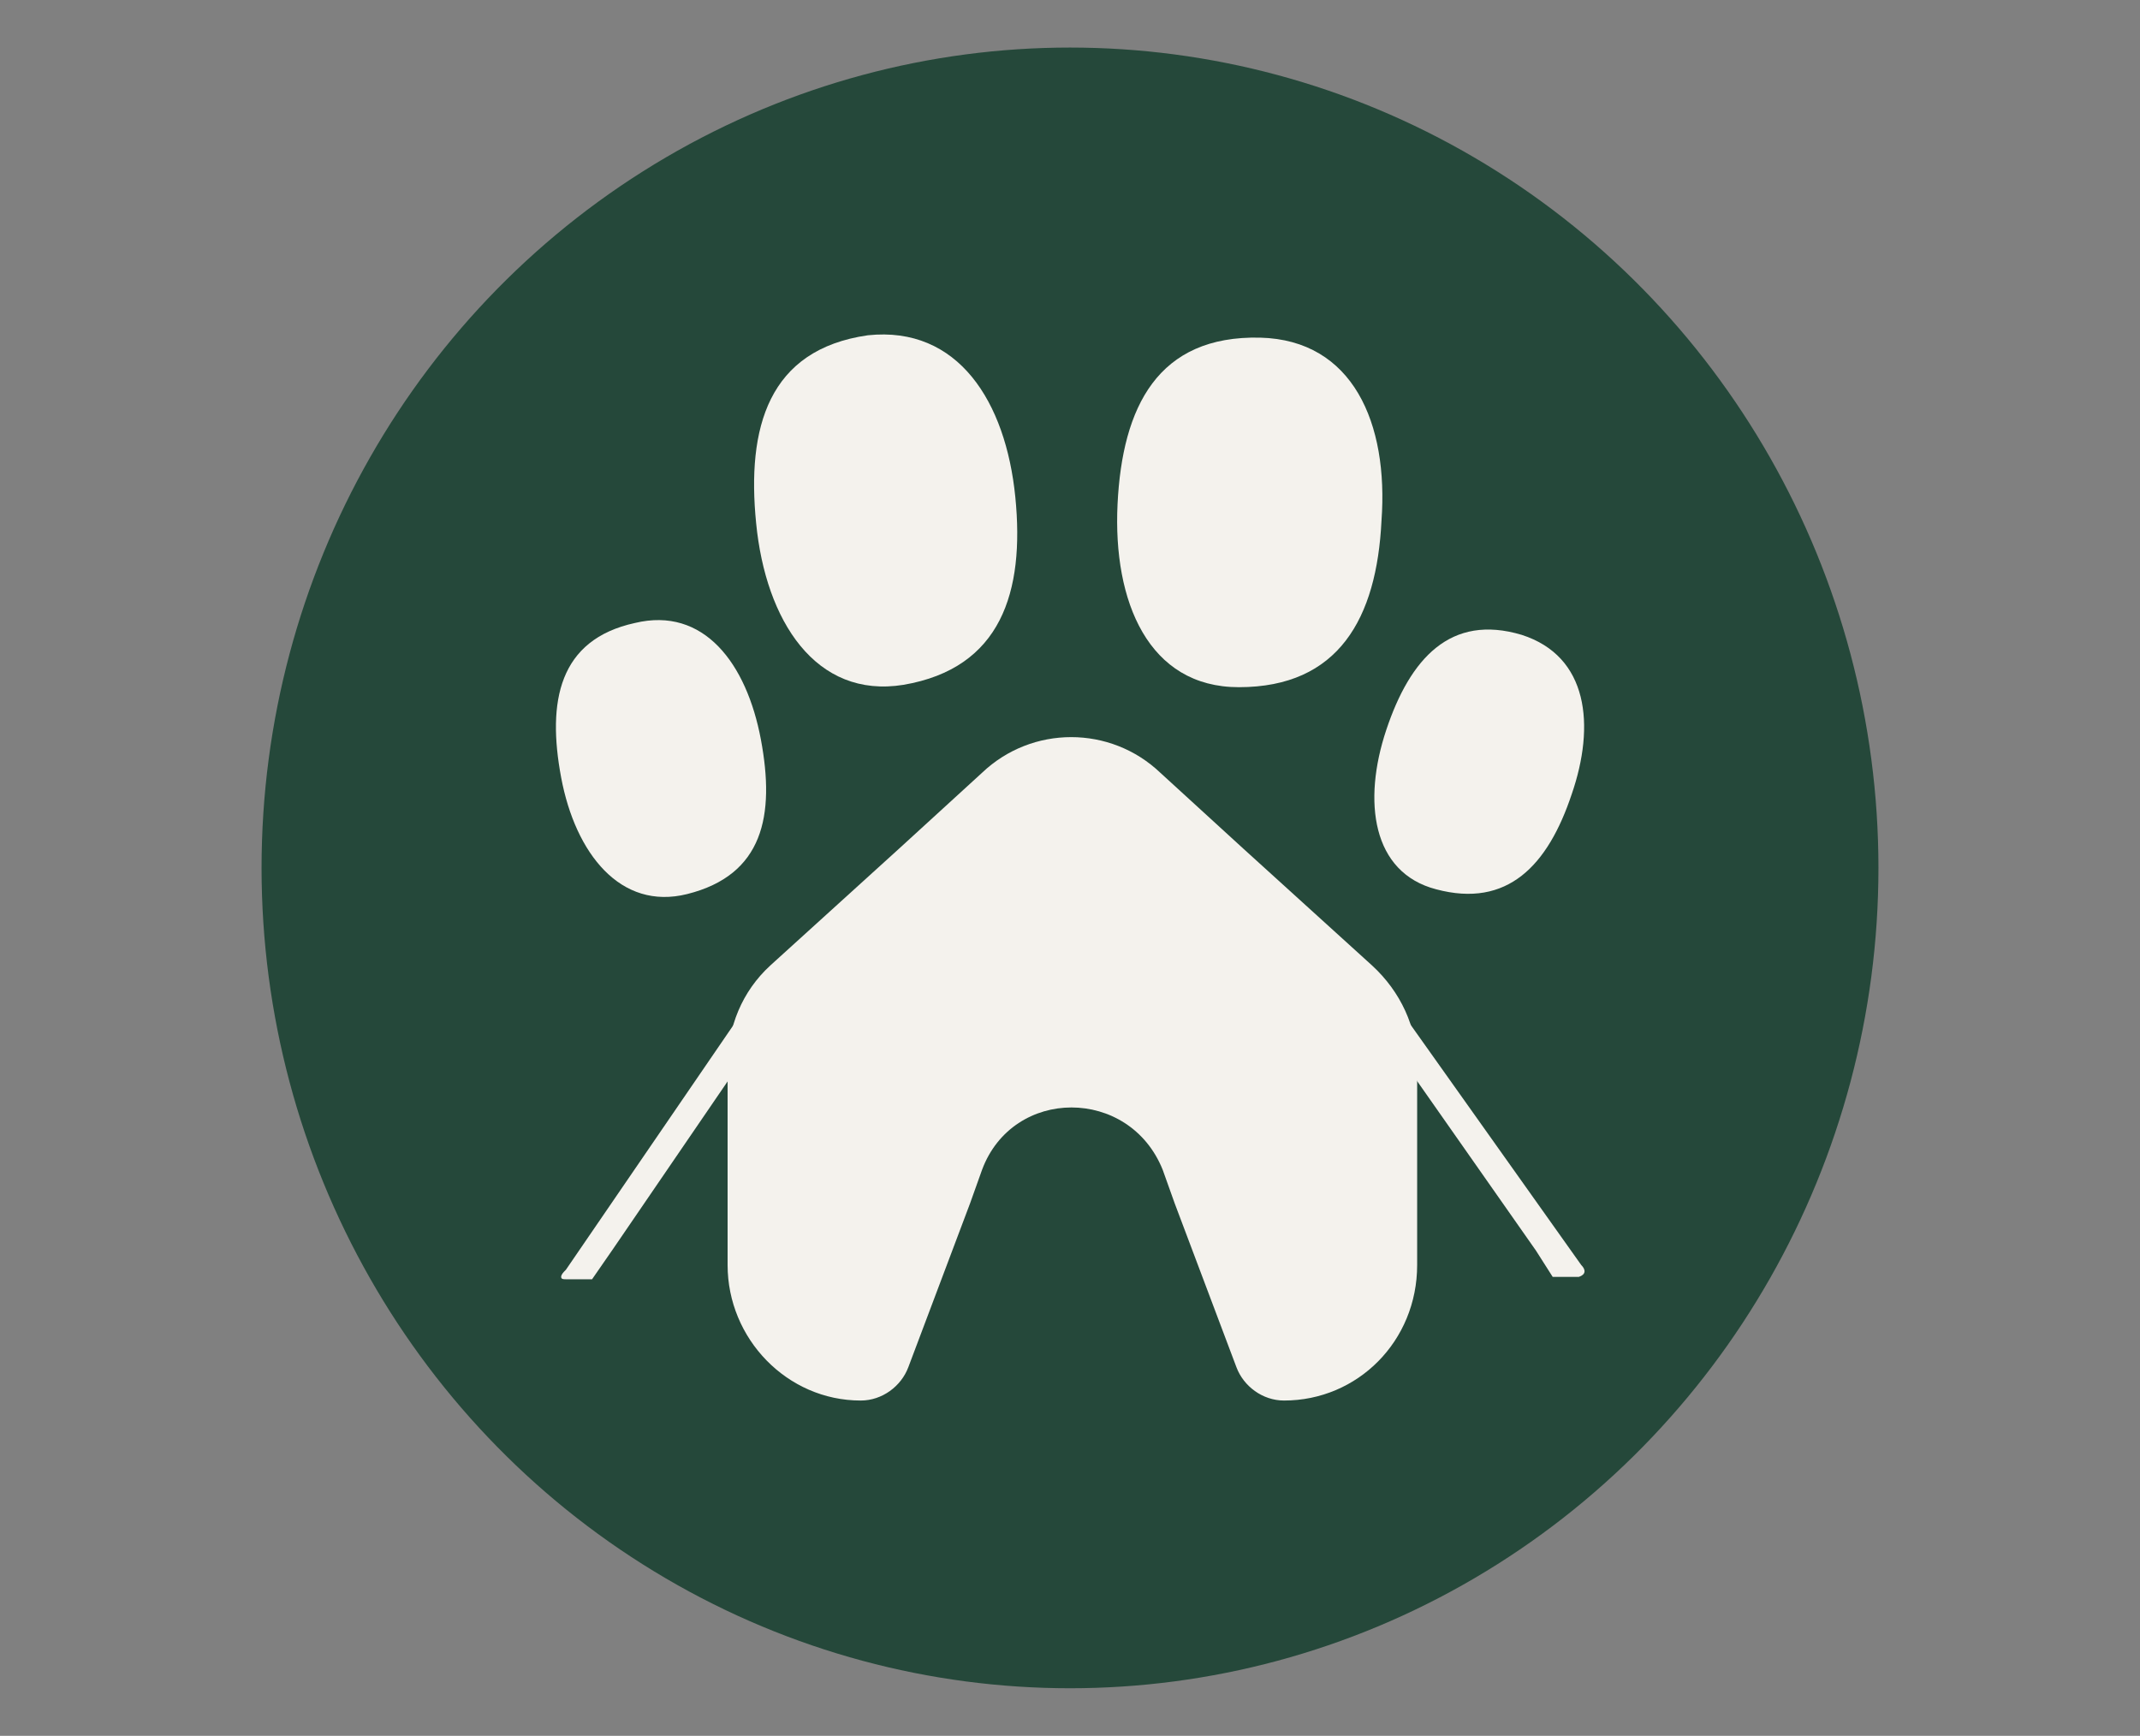 <?xml version="1.0" encoding="utf-8"?>
<!-- Generator: Adobe Illustrator 26.5.1, SVG Export Plug-In . SVG Version: 6.00 Build 0)  -->
<svg version="1.1" xmlns="http://www.w3.org/2000/svg" xmlns:xlink="http://www.w3.org/1999/xlink" x="0px" y="0px"
	 viewBox="0 0 90 73" style="enable-background:new 0 0 90 73;" xml:space="preserve">
<rect x="0" y="0" width="90" height="73" fill="#808080" stroke="none"/>
<style type="text/css">
	.st0{fill:#25483A;}
	.st1{fill:#F4F2ED;}
</style>
<g id="Layer_1">
</g>
<g id="Layer_2">
	<ellipse class="st0" cx="45" cy="36.5" rx="34" ry="34.5"/>
	<g>
		<path class="st1" d="M32,31.1c0.6,3.2,0.1,5.7-3.1,6.5c-2.8,0.7-4.7-1.7-5.3-4.9s-0.1-5.8,3.1-6.5C29.6,25.5,31.4,27.9,32,31.1z"
			/>
		<path class="st1" d="M66.1,33.4c-1,3-2.7,4.8-5.7,4c-2.7-0.7-3.1-3.7-2.1-6.7c1-3,2.7-4.9,5.7-4C66.8,27.6,67.1,30.5,66.1,33.4z"
			/>
		<path class="st1" d="M42.7,20.9c0.4,4-0.6,7.2-4.7,7.9c-3.7,0.6-5.8-2.7-6.2-6.8c-0.4-4,0.5-7.3,4.7-7.9
			C40.3,13.7,42.3,16.9,42.7,20.9z"/>
		<path class="st1" d="M58.1,21.9c-0.2,4.1-1.8,7-6,7c-3.8,0-5.3-3.6-5.1-7.7s1.7-7.1,6-7C56.9,14.3,58.4,17.8,58.1,21.9z"/>
		<path class="st1" d="M57.7,40.6l-5.4-4.9l-3.5-3.2c-2.1-2-5.4-2-7.5,0l-3.5,3.2l-5.4,4.9c-1.2,1.1-1.8,2.6-1.8,4.2v8.4
			c0,3.1,2.5,5.7,5.6,5.7h0c0.9,0,1.7-0.6,2-1.4l2.6-6.9l0.5-1.4c1.3-3.5,6.2-3.5,7.6,0l0.5,1.4l2.6,6.9c0.3,0.8,1.1,1.4,2,1.4h0
			c3.1,0,5.6-2.5,5.6-5.7v-8.4C59.6,43.2,58.9,41.7,57.7,40.6z"/>
	</g>
	<g>
		<path class="st1" d="M31.8,42.3c-0.2-0.2-0.4-0.2-0.4,0l-7.6,11.1c-0.1,0.1-0.2,0.2-0.2,0.3c0,0.1,0.1,0.1,0.2,0.1h1.1l0.9-1.3h0
			l6.7-9.8C32.5,42.5,32,42.3,31.8,42.3z"/>
		<path class="st1" d="M66.5,53.2l-7.6-10.7c0-0.2-0.2-0.2-0.4,0c-0.2,0-0.7,0.2-0.7,0.4l6.8,9.7h0l0.7,1.1h0c0.2,0,0.4,0,0.4,0h0.7
			h0C66.7,53.6,66.7,53.4,66.5,53.2z"/>
	</g>
</g>
</svg>
